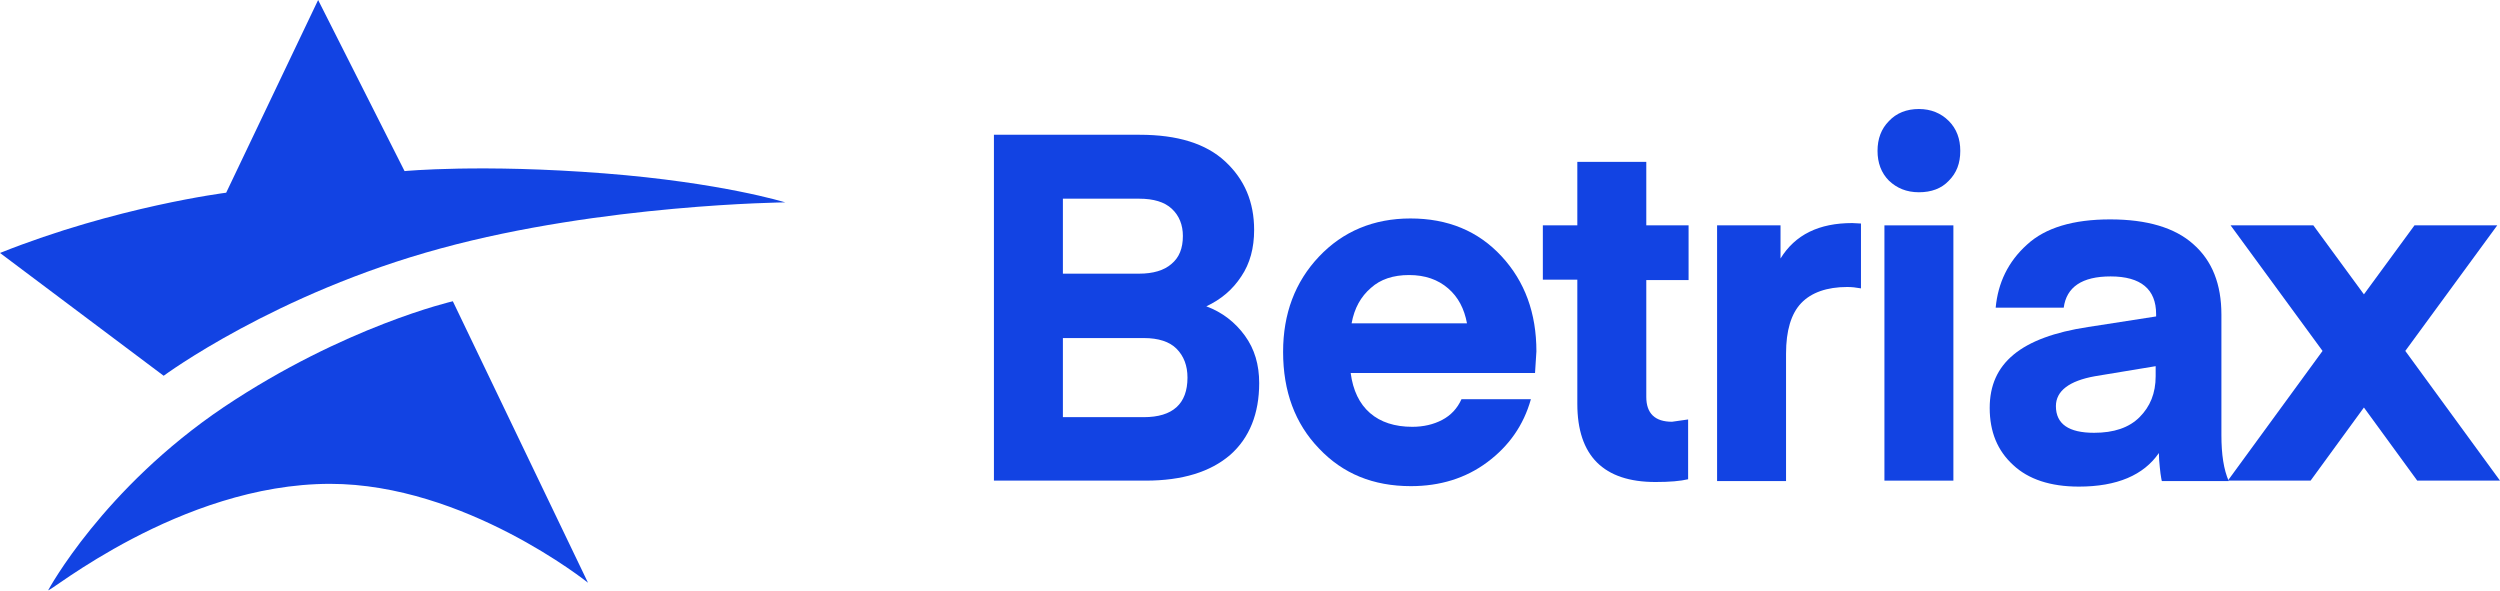 <svg
                width="254"
                height="60"
                viewBox="0 0 254 60"
                fill="none"
                xmlns="http://www.w3.org/2000/svg"
              >
                <path
                  fillRule="evenodd"
                  clipRule="evenodd"
                  d="M44.793 25.234C61.235 20.748 79.778 20.561 79.778 20.561C79.778 20.561 73.332 18.551 61.422 17.617C48.857 16.636 41.103 17.383 41.103 17.383L32.322 0L22.98 19.579C22.98 19.579 11.817 20.981 0 25.701L16.628 38.178C16.628 38.178 27.932 29.813 44.793 25.234Z"
                  fill="#1243E3"
                />
                <path
                  fillRule="evenodd"
                  clipRule="evenodd"
                  d="M22.747 41.355C10.463 49.626 4.904 59.953 4.904 59.953C4.718 60.467 18.263 49.159 33.537 49.159C47.222 49.159 59.74 59.206 59.74 59.206L46.008 30.608C46.008 30.608 35.031 33.131 22.747 41.355Z"
                  fill="#1243E3"
                />
                <path
                  d="M116.397 48.832H100.983V13.692H115.79C119.62 13.692 122.516 14.579 124.478 16.402C126.44 18.224 127.42 20.514 127.42 23.364C127.42 25.187 127 26.776 126.113 28.084C125.225 29.439 124.057 30.421 122.563 31.122C124.198 31.729 125.505 32.757 126.486 34.112C127.467 35.467 127.934 37.056 127.934 38.925C127.934 42.009 126.953 44.486 124.992 46.215C122.983 47.944 120.134 48.832 116.397 48.832ZM115.743 20.187H107.99V27.804H115.743C117.145 27.804 118.266 27.477 119.013 26.822C119.807 26.168 120.181 25.234 120.181 23.972C120.181 22.851 119.807 21.916 119.06 21.215C118.312 20.514 117.191 20.187 115.743 20.187ZM116.21 34.346H107.99V42.383H116.21C119.153 42.383 120.648 41.028 120.648 38.364C120.648 37.15 120.274 36.168 119.527 35.421C118.826 34.72 117.705 34.346 116.21 34.346Z"
                  fill="#1243E3"
                />
                <path
                  d="M155.959 37.897H137.229C137.463 39.673 138.117 41.028 139.191 41.963C140.265 42.897 141.713 43.364 143.488 43.364C144.609 43.364 145.637 43.131 146.524 42.664C147.412 42.196 148.065 41.495 148.486 40.561H155.539C154.791 43.224 153.297 45.327 151.101 46.963C148.906 48.598 146.291 49.392 143.348 49.392C139.518 49.392 136.435 48.131 134.006 45.561C131.577 43.037 130.363 39.766 130.363 35.748C130.363 31.869 131.577 28.645 134.006 26.075C136.435 23.505 139.565 22.196 143.301 22.196C147.085 22.196 150.167 23.458 152.549 26.028C154.932 28.598 156.099 31.822 156.099 35.701L155.959 37.897ZM143.161 27.944C141.573 27.944 140.265 28.364 139.284 29.252C138.257 30.14 137.603 31.308 137.323 32.85H149.046C148.766 31.355 148.159 30.187 147.131 29.299C146.104 28.411 144.796 27.944 143.161 27.944Z"
                  fill="#1243E3"
                />
                <path
                  d="M171.513 42.617V48.692C170.719 48.879 169.645 48.972 168.197 48.972C162.919 48.972 160.256 46.308 160.256 41.028V28.411H156.753V22.897H160.256V16.449H167.263V22.897H171.56V28.458H167.263V40.327C167.263 42.009 168.15 42.85 169.878 42.85L171.513 42.617Z"
                  fill="#1243E3"
                />
                <path
                  d="M189.075 22.71V29.299C188.562 29.206 188.141 29.159 187.674 29.159C185.619 29.159 184.031 29.72 183.003 30.794C181.976 31.869 181.462 33.598 181.462 35.935V48.879H174.456V22.897H180.901V26.262C182.396 23.832 184.825 22.663 188.188 22.663L189.075 22.71Z"
                  fill="#1243E3"
                />
                <path
                  d="M198.464 22.897H191.458V48.832H198.464V22.897Z"
                  fill="#1243E3"
                />
                <path
                  d="M194.961 19.533C196.222 19.533 197.249 19.159 197.997 18.364C198.791 17.57 199.164 16.589 199.164 15.327C199.164 14.112 198.791 13.084 197.997 12.29C197.203 11.495 196.175 11.075 194.961 11.075C193.7 11.075 192.672 11.495 191.925 12.29C191.131 13.084 190.757 14.112 190.757 15.327C190.757 16.542 191.131 17.57 191.925 18.364C192.719 19.112 193.7 19.533 194.961 19.533Z"
                  fill="#1243E3"
                />
                <path
                  d="M211.215 49.439C208.319 49.439 206.077 48.692 204.536 47.243C202.948 45.794 202.154 43.879 202.154 41.449C202.154 39.159 202.948 37.383 204.583 36.028C206.217 34.673 208.74 33.738 212.149 33.224L219.062 32.15V31.916C219.062 29.392 217.521 28.084 214.438 28.084C211.542 28.084 209.954 29.159 209.674 31.262H202.761C202.995 28.738 204.022 26.589 205.937 24.86C207.805 23.131 210.655 22.29 214.391 22.29C218.128 22.29 220.977 23.131 222.846 24.813C224.761 26.495 225.695 28.878 225.695 31.963V44.206C225.695 46.168 225.928 47.71 226.442 48.879H219.669C219.623 48.879 219.623 48.785 219.576 48.551C219.529 48.318 219.483 47.944 219.436 47.477C219.389 47.009 219.342 46.495 219.342 46.028C217.801 48.271 215.092 49.439 211.215 49.439ZM219.062 37.196L212.85 38.224C210.234 38.692 208.88 39.72 208.88 41.262C208.88 43.084 210.188 43.972 212.757 43.972C214.765 43.972 216.306 43.458 217.381 42.383C218.455 41.308 219.015 39.953 219.015 38.224V37.196H219.062Z"
                  fill="#1243E3"
                />
                <path
                  d="M253.72 22.897L244.378 35.654L254 48.832H245.592L240.174 41.402L234.756 48.832H226.349L235.971 35.654L226.629 22.897H235.036L240.174 29.907L245.312 22.897H253.72Z"
                  fill="#1243E3"
                />
              </svg>